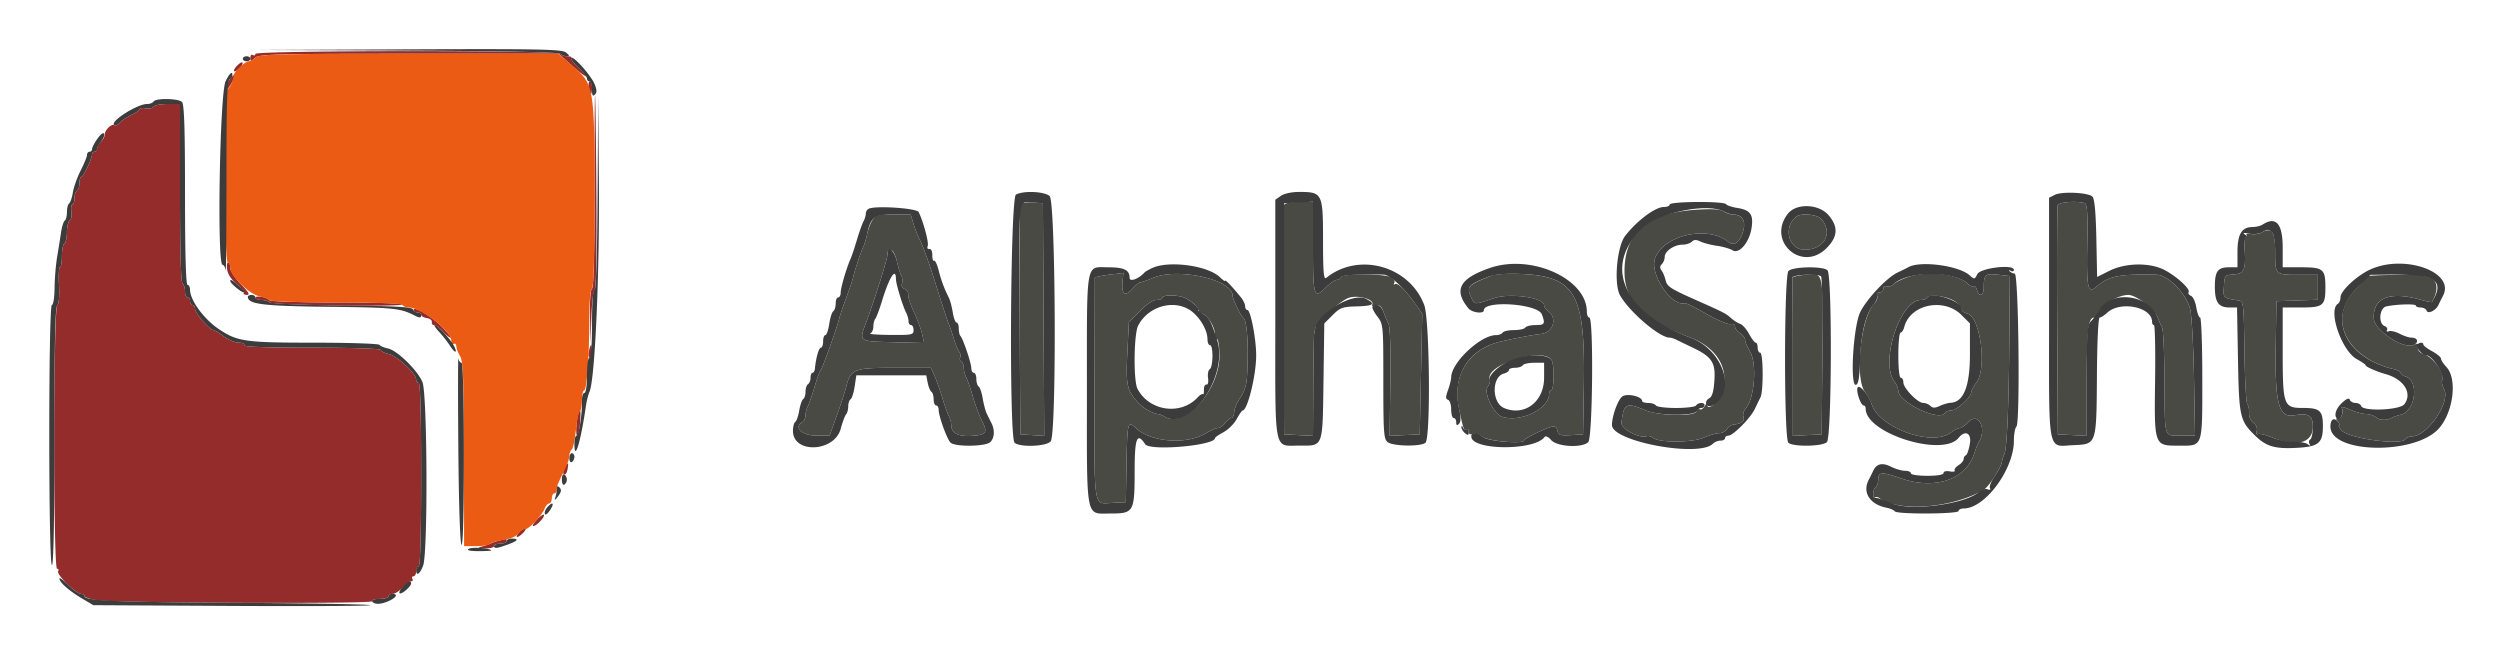 <svg xmlns="http://www.w3.org/2000/svg" role="img" viewBox="1.34 147.84 398.06 104.06"><title>AlphaSights logo</title><g fill-rule="evenodd"><path fill="#932c2b" d="M42 156.424c0 .233-.18.312-.4.176-.22-.136-.4.061-.4.438 0 .639.05.641.731.024.664-.6 2.949-.662 24.557-.662h23.825l2.003 1.8c2.318 2.085 3.296 2.461 1.16.446-.789-.744-1.324-1.464-1.189-1.6.136-.135-.133-.246-.597-.246-.463 0-.954-.18-1.09-.4-.354-.573-48.6-.55-48.6.024m-2.998 1.974c-.399.441-.54.802-.313.802.503 0 1.501-1.143 1.232-1.412-.106-.106-.519.168-.919.61m-.822 1.742c-.577.631-1.019 1.861-.667 1.857.282-.003 1.371-2.053 1.183-2.228-.053-.048-.285.119-.516.371m56.922 1.66c.105.55.26 1 .345 1 .084 0 .153-.45.153-1s-.155-1-.345-1c-.189 0-.258.45-.153 1m.984 1.2c-.057.22-.096 7.182-.086 15.471.011 9.852-.124 15.158-.391 15.324-.246.152-.375 1.954-.325 4.529l.085 4.276.13-4.186c.072-2.302.306-4.294.521-4.426.245-.152.349-6.012.28-15.815-.06-8.565-.157-15.393-.214-15.173m-70.309 1.838c-.149.24-.7.355-1.224.255-.524-.1-.953-.048-.953.117 0 .164-.605.586-1.345.937-.74.351-1.57.91-1.845 1.241-.275.332-.662.504-.858.382-.464-.286-1.552.802-1.552 1.552 0 .319-.27.804-.6 1.078-.33.274-.6.746-.6 1.049 0 .303-.18.551-.4.551a.4.4 0 0 0-.4.397c0 .683-1.373 3.603-1.694 3.603-.168 0-.306.439-.306.976 0 .537-.18 1.088-.4 1.224-.22.136-.4.687-.4 1.224 0 .537-.149.976-.331.976-.182 0-.254.519-.161 1.153s-.028 1.274-.27 1.423c-.241.149-.438.97-.438 1.824 0 .854-.18 1.664-.4 1.8-.22.136-.4 1.047-.4 2.024 0 .977-.141 1.776-.313 1.776-.172 0-.241 1.275-.153 2.833.1 1.763-.009 3.002-.287 3.28-.614.614-.637 41.887-.023 41.887.233 0 .31.182.173.405-.304.491 2.836 3.595 3.636 3.595.312 0 .567.163.567.361 0 .199.945.493 2.1.653 3.238.448 43.954.597 43.684.159-.127-.205.409-.373 1.192-.373.783 0 1.424-.18 1.424-.4 0-.22.294-.4.654-.4.36 0 1.071-.45 1.581-1s1.126-1 1.37-1c.243 0 .331-.18.195-.4-.136-.22-.057-.4.176-.4.233 0 .424-.36.424-.8 0-.44.18-.8.4-.8.259 0 .4-5.133.4-14.6 0-9.467-.141-14.6-.4-14.6-.22 0-.4-.248-.4-.552 0-.929-3.045-3.75-4.36-4.039-.682-.15-1.24-.438-1.24-.641 0-.215-4.576-.368-11.024-.368-7.247 0-10.939-.137-10.776-.4.142-.229-.217-.4-.839-.4-.597 0-1.675-.45-2.397-1-.721-.55-1.463-1-1.649-1-.579 0-2.915-2.697-2.915-3.366 0-.348-.18-.634-.4-.634-.22 0-.4-.27-.4-.6 0-.33-.18-.6-.4-.6-.22 0-.4-.439-.4-.976 0-.537-.18-1.088-.4-1.224-.254-.157-.4-5.404-.4-14.424V164.4h-1.976c-1.087 0-2.099.197-2.247.438m11.736 25.953c.109.738.686 1.598 1.517 2.261.738.588 1.248 1.222 1.132 1.409-.115.186.109.339.498.339.524 0 .271-.444-.977-1.715-.953-.972-1.683-2.099-1.683-2.6 0-.487-.149-.885-.331-.885-.182 0-.252.536-.156 1.191M42 195.255c0 .19.414.345.92.345s1.094.174 1.307.387c.453.453 21.391.764 21.112.313-.103-.165-4.845-.3-10.539-.3s-10.451-.159-10.57-.352c-.298-.481-2.23-.821-2.23-.393m25.2 1.937c0 .224.27.408.6.408.33 0 .6.167.6.372s.405.434.9.51c.495.075.855.358.8.627-.055.27.104.491.354.491s.871.45 1.381 1 1.062 1 1.227 1c.165 0-.411-.735-1.281-1.634-1.65-1.705-4.581-3.48-4.581-2.774m27.902 6.608c-.105.55-.036 1 .153 1 .19 0 .345-.45.345-1s-.069-1-.153-1c-.085 0-.24.45-.345 1m-1.665 9.843c-.339 1.036-.478 3.557-.197 3.557.154 0 .356-.855.449-1.9.175-1.951.069-2.642-.252-1.657m-2.224 8.733c-.235.439-.261.871-.06.995.196.121.441-.228.546-.776.228-1.195.074-1.265-.486-.219m-4.414 8.226c-.516.549-.755.998-.531.998.511 0 1.93-1.535 1.664-1.801-.107-.108-.618.253-1.133.803m-2.807 2.008c-.748.901-.314 1.005.578.138.423-.411.581-.748.349-.748-.232 0-.649.274-.927.61M81 233.867a9.91 9.91 0 0 0-1.6.533 9.91 9.91 0 0 1-1.6.533c-.44.096-.125.195.7.221.825.025 1.5-.134 1.5-.354 0-.22.45-.4 1-.4s1-.18 1-.4c0-.22-.045-.379-.1-.354-.055.026-.46.125-.9.221"/><path fill="#eb5b14" d="M42 157c-.274.33-.738.6-1.031.6-.588 0-2.344 1.614-2.412 2.218-.107.933-.681 2.182-1.004 2.182-.197 0-.353 6.081-.353 13.8 0 8.933.141 13.8.4 13.8.22 0 .4.413.4.917 0 1.254 3.064 4.196 4.715 4.526.716.143 1.399.417 1.517.609.118.191 4.874.348 10.568.348 6.47 0 10.445.15 10.6.4.136.22.606.4 1.043.4 1.94 0 6.757 3.784 6.757 5.307 0 .407.18.629.4.493.22-.136.4.04.4.39 0 .351.266 1.044.591 1.54.493.752.596 3.34.619 15.586l.027 14.684h1.958c1.077 0 2.056-.159 2.176-.354.121-.194 1.071-.481 2.113-.638 1.179-.176 2.098-.575 2.435-1.056.298-.425.763-.723 1.035-.663.535.12 2.752-2.254 3.166-3.389.14-.385.441-.7.667-.7.227 0 .413-.36.413-.8 0-.44.18-.8.4-.8.22 0 .4-.272.4-.605 0-.611.116-.9 1.332-3.327.368-.733.668-1.668.668-2.077 0-.409.17-.849.377-.977s.501-1.492.652-3.032c.152-1.54.432-2.896.624-3.014.191-.119.347-.925.347-1.792s.157-1.576.35-1.576c.433 0 .83-5.534.821-11.465-.004-2.682.16-4.569.411-4.724.278-.172.418-5.123.418-14.819 0-17.393-.051-17.692-3.527-20.692l-2.202-1.9H66.384c-20.744 0-23.952.079-24.384.6"/><path fill="#4a4a44" d="M163.792 180.477c-.11.288-.154 8.623-.096 18.523l.104 18 1.904.122 1.904.122-.104-18.522-.104-18.522-1.704-.123c-1.128-.082-1.771.053-1.904.4m41.991.023c-.105.275-.145 8.6-.087 18.5l.104 18 2.3.12 2.3.12.046-7.92c.026-4.356.088-8.1.139-8.32.051-.22.121-.593.154-.829.131-.925 3.942-4.421 5.343-4.902 1.541-.528 4.246.277 3.731 1.111-.118.19.143.252.579.138.602-.157.894.07 1.209.937.229.63.599 1.507.823 1.949.251.493.363 4.085.292 9.316l-.116 8.514 2.4-.117 2.4-.117.2-9.6.2-9.6-.977-1.4c-1.578-2.26-2.916-3.59-3.346-3.324-.22.136-.278.049-.128-.194.151-.243-.114-.649-.588-.903-1.102-.59-7.688-.599-7.884-.01-.079.237-.385.431-.68.431-.294 0-1.087.552-1.762 1.226-1.889 1.89-2.035 1.427-2.035-6.45V180h-2.213c-1.401 0-2.282.183-2.404.5m123.2 0c-.105.275-.145 8.6-.087 18.5l.104 18 2.3.12 2.3.12v-8.791c0-8.834.295-10.656 1.595-9.852.182.112.245-.124.14-.524-.285-1.091 2.975-3.273 4.89-3.273 1.202 0 4.12 2.213 4.633 3.513.235.598.575 1.377.754 1.731.179.355.346 4.207.371 8.562.053 9.214-.139 8.594 2.662 8.594h2.197l-.158-9.1c-.087-5.005-.361-9.957-.609-11.004-.594-2.501-3.516-5.483-5.412-5.522-5.909-.124-7.592.218-9.572 1.948-1.316 1.149-1.536.112-1.411-6.658.095-5.093.007-6.499-.413-6.66-1.071-.41-4.093-.201-4.284.296m-57.583.736c-7.765.509-11.4 3.645-11.4 9.835 0 4.761 2.927 7.692 10.515 10.532 4.455 1.667 6.449 5.423 4.826 9.092-.62 1.399-2.131 2.536-2.153 1.619-.007-.301-.183-.22-.425.194-.227.39-.562.616-.746.503-.183-.114-.426.036-.54.332-.329.858-6.061.717-8.21-.202-2.987-1.277-3.388-1.064-3.755 1.996-.116.972 2.826 2.55 4.015 2.154.275-.092.74.032 1.033.275.949.788 6.247.765 8.04-.035.88-.392 1.996-.717 2.48-.722.484-.005 1.047-.307 1.251-.672.205-.365.712-.689 1.127-.719 1.15-.085 1.733-.577 1.476-1.246-.127-.331.037-.91.364-1.287 1.433-1.651 1.834-7.201.66-9.132-.417-.686-.758-1.498-.758-1.804 0-.306-.36-.781-.8-1.056-.44-.275-.8-.751-.8-1.059 0-.333-.283-.488-.7-.383-.385.097-2.114-.633-3.843-1.623s-3.282-1.761-3.451-1.714c-2.129.592-5.635-4.671-4.748-7.125 1.354-3.744 8.445-5.326 11.713-2.613.864.717 1.79.047 2.303-1.666.513-1.711-.099-2.71-1.661-2.71-.349 0-.99-.225-1.424-.5-.559-.354-1.838-.431-4.389-.264M140.248 182.9c-.313.495-.7 1.524-.86 2.287-.159.763-.437 1.663-.618 2-.313.586-1.488 4.175-1.641 5.013-.04.22-.504 1.57-1.03 3-.527 1.43-1.018 2.87-1.091 3.2-.294 1.315-2.756 8.213-2.999 8.4-.142.11-.573 1.28-.957 2.6-.385 1.32-.868 2.713-1.075 3.095-.208.382-.377 1.048-.377 1.48 0 .432-.248.929-.551 1.105-1.392.808.004 2.12 2.255 2.12h2.131l1.118-3.1c.615-1.705 1.303-3.82 1.529-4.7.719-2.804 1.226-3 7.744-3h5.736l.584 1.3c.321.715.879 2.29 1.24 3.5s.827 2.513 1.035 2.895c.209.382.379 1.035.379 1.451 0 1.223 1.101 1.821 3.135 1.701 2.465-.144 2.73-.487 1.792-2.321-.429-.839-1.094-2.606-1.477-3.926-.383-1.32-.866-2.713-1.073-3.095-.208-.382-.377-1.046-.377-1.476 0-.43-.183-.895-.407-1.033a.47.47 0 0 1-.165-.641c.132-.215.069-.607-.141-.873-.211-.265-.599-1.202-.863-2.082-.264-.88-.636-1.96-.826-2.4-.191-.44-1.103-3.23-2.027-6.2-.924-2.97-2.003-6.03-2.399-6.8a21.338 21.338 0 0 1-1.176-2.9l-.458-1.5h-2.76c-2.426 0-2.828.109-3.33.9m147.152-.594c-2.202 1.618-1.313 5.294 1.279 5.294 3.162 0 4.61-2.7 2.628-4.9-.641-.711-3.133-.963-3.907-.394m74.064 2.546c-.404.235-1.164.346-1.688.246-.523-.101-.857-.028-.74.16.116.188.066.342-.112.342s-.261.906-.184 2.015c.212 3.067-.087 3.796-1.605 3.911-1.614.123-1.566.065-1.706 2.041-.124 1.729-.101 1.749 2.371 2.123.765.115.805.47.909 8.085.059 4.38.265 8.158.456 8.394.191.237.317.881.281 1.431-.037.573.252 1.234.679 1.547.444.326.664.851.547 1.3-.112.427-.029.65.19.515.213-.132 1.231.106 2.262.527 3.891 1.591 6.476.907 6.476-1.713 0-1.788-.69-2.213-2.941-1.81-2.468.443-3.098-1.836-2.968-10.735l.109-7.431 3.3-.116 3.3-.116V191.6h-3.157c-3.653 0-3.643.01-3.643-3.753 0-3.08-.583-3.898-2.136-2.995m-217.325 4.578c.187.864.499 1.878.694 2.254.195.376.248.96.119 1.297-.139.362.035.716.423.865.362.139.62.545.573.903-.047.358.375 1.641.938 2.851.564 1.21 1.152 2.797 1.307 3.527l.282 1.327-4.937-.127c-5.546-.143-5.444-.068-4.295-3.127 1.181-3.144 3.269-9.702 3.364-10.567.123-1.122.123-1.123.693-.936.275.09.653.87.839 1.733m34.661 2.042c-.77.079-1.791.23-2.268.336l-.868.191-.047 16.973c-.055 20.289-.226 19.102 2.731 18.947l2.252-.119.104-5.8c.126-6.984.186-7.23 1.485-6.011 2.435 2.288 8.154 2.7 11.214.809.71-.439 1.545-.798 1.856-.798.31 0 .824-.36 1.141-.8.317-.44.762-.8.988-.8.227 0 .437-.44.468-.977.031-.537.472-1.561.98-2.274.562-.789.971-2.014 1.044-3.123.311-4.727.051-9.157-.562-9.578-.409-.282-1.718-2.978-1.718-3.539 0-2.561-8.736-4.508-12.678-2.825-.923.394-1.836.716-2.028.716-.192 0-.747.457-1.233 1.016-1.144 1.315-1.774.893-1.588-1.063.081-.854.143-1.524.138-1.489-.006.035-.641.129-1.411.208m59.992.259c-3.863 1.575-4.001 1.734-3.145 3.613.467 1.024.514 1.024 3.553-.021 2.56-.88 8-.102 8 1.143 0 .245.281.651.624.902 1.525 1.115.839 3.418-1.084 3.638-1.372.156-4.411.733-6.528 1.238-5.015 1.196-7.681 5.427-6.605 10.482.746 3.505.816 3.707 1.205 3.467.213-.132.388.035.388.371 0 .38.228.523.603.379.332-.127 1.097.095 1.7.493 1.042.688 6.497 1.137 6.497.535 0-.263 2.979-1.763 4.25-2.141.645-.191.904-.05 1.069.582.189.724.474.818 2.15.711L253.4 217l.128-7.8c.24-14.715-1.337-17.423-10.336-17.75-1.874-.068-3.854.058-4.4.281m50.008-.131c-1.21.11-2.155.335-2.1.5.055.165.1 5.889.1 12.72v12.42l2.3-.12 2.3-.12.106-12.325c.12-14.009.258-13.344-2.706-13.075m16.302.364c-.928.311-1.939.816-2.246 1.123-.308.308-.806.464-1.108.349-.311-.12-.548.043-.548.377a.589.589 0 0 1-.587.587c-.334 0-.497.237-.377.548.115.302-.087.846-.451 1.21-2.136 2.136-3.168 11.726-1.514 14.072.453.644.941 1.53 1.083 1.97 1.228 3.786 9.601 6.791 12.6 4.522.525-.397 1.168-.722 1.43-.722s.887-.437 1.389-.971c1.556-1.656 2.967 1.065 1.645 3.171-.138.22-.492 1.12-.785 2-1.354 4.055-6.309 5.673-11.633 3.8-2.99-1.052-3.6-1.022-3.6.176 0 .537-.18 1.088-.4 1.224-.22.136-.4.627-.4 1.09 0 .464.118.725.263.58.145-.145.46-.117.7.061 3.087 2.293 11.549 1.638 16.621-1.286.787-.454 2.767-3.495 2.921-4.487.065-.417.225-.938.356-1.158.424-.713.725-7.372.812-18l.085-10.4-1.868-.217c-2.043-.238-2.29-.016-2.29 2.05 0 1.32-.766 1.583-1.083.371-.114-.437-.353-.705-.53-.596-.177.11-.566-.044-.863-.341-1.618-1.618-6.43-2.17-9.622-1.103m80.007-.54c-.072.072-1.706.166-3.632.208-1.925.043-3.437.141-3.359.219.078.078-.727 1.043-1.788 2.144-4.437 4.603-1.399 10.821 6.17 12.629.605.145 1.1.411 1.1.592 0 .182.341.438.757.57 2.189.695 1.601 5.525-.74 6.082-.559.134-1.197.348-1.417.476-.808.471-1.921.454-2.514-.039-.335-.278-1.076-.521-1.647-.541-.572-.02-1.73-.344-2.575-.721-.845-.376-1.419-.493-1.274-.26.405.657-.177 2.071-.719 1.746-.266-.16-.232.012.078.394.302.372.409.677.238.677-.171 0 .007.351.396.781 1.17 1.293 9.434 2.419 10.143 1.381.151-.22.687-.426 1.192-.458 2.448-.152 6.023-5.514 4.991-7.484-.3-.571-.444-1.201-.322-1.4.571-.923-1.362-3.704-2.918-4.198-.794-.252-1.053-.69-.911-1.539.03-.175-.269-.145-.662.066-1.538.823-6.28-2.268-6.387-4.163-.187-3.322 2.509-4.42 7.431-3.026.958.271 1.776.436 1.819.366.998-1.603.961-3.307-.082-3.738-.994-.411-3.216-.915-3.368-.764m-194.99 3.9c1.201.623 2.312 1.712 2.032 1.992-.116.116.164.33.623.476.937.297 2.026 2.131 2.026 3.412 0 .464.14.757.311.651.17-.105.352.919.402 2.277.209 5.599-5.481 12.086-8.787 10.018-.289-.181-.706-.343-.926-.361-.889-.072-2.449-.958-3.251-1.847-1.787-1.977-1.964-2.803-1.706-7.947l.244-4.849 1.74-1.773c1.055-1.075 2.1-1.773 2.656-1.773.504 0 .917-.151.917-.335 0-.532 2.662-.489 3.719.059m122.613.586c.587.45 1.029.997.981 1.214-.047.218.332.501.843.629 2.126.534 3.205 8.795 1.444 11.047-.43.55-.786 1.231-.791 1.513-.014.788-2.34 2.887-3.199 2.887-.42 0-.874.18-1.01.4-.871 1.41-7.376-1.716-7.413-3.562-.007-.351-.276-.986-.598-1.412-2.359-3.119.867-13.026 4.241-13.026.398 0 .828-.17.956-.377.393-.637 3.414-.18 4.546.687m-64.327 9.3c.471.879.385 4.79-.105 4.79-.165 0-.3.246-.3.546 0 2.377-4.572 4.614-7.48 3.66-1.35-.443-2.988-3.824-2.306-4.758.292-.399.449-.94.348-1.202-.886-2.309 8.658-5.252 9.843-3.036"/><path fill="#3c3c3c" d="M66.183 155.9c15.181.067 24.129.252 24.38.503.218.218.676.391 1.017.384.492-.01.46-.133-.156-.6-.667-.504-4.216-.573-25-.49l-24.224.097 23.983.106M40 157.2c0 .22.27.4.6.4.33 0 .6-.18.6-.4 0-.22-.27-.4-.6-.4-.33 0-.6.18-.6.4m52.284-.151c-.133.134.378.829 1.136 1.544.759.716 1.38 1.505 1.38 1.754 0 .249.18.453.4.453.22 0 .4.576.4 1.28 0 .961.114 1.166.458.822.343-.343.334-.756-.038-1.654-.582-1.406-3.382-4.553-3.736-4.199m-55.022 3.726c-.934 1.923-1.392 29.225-.49 29.225.205 0 .43.405.5.9s.128-6.081.128-14.614c0-12.715.099-15.576.549-15.854.302-.187.465-.585.362-.886-.107-.314-.552.207-1.049 1.229M96.494 178.5c-.06 10.004-.236 15.5-.494 15.5-.247 0-.4 2.067-.4 5.4s-.153 5.4-.4 5.4c-.229 0-.4 1.2-.4 2.8 0 1.657-.168 2.8-.413 2.8-.226 0-.401.585-.386 1.3.042 2.142-.478 5.5-.852 5.5-.192 0-.349.576-.349 1.28 0 3.057.997-.225 1.846-6.08.112-.77.365-1.76.562-2.2.864-1.928 1.615-18.817 1.493-33.6l-.112-13.6-.095 15.5M25.8 164c-.136.22-.604.4-1.04.4-1.603 0-6.043 2.854-5.225 3.36.206.127.6-.04.875-.372.275-.331 1.105-.89 1.845-1.241.74-.351 1.345-.773 1.345-.937 0-.165.429-.217.953-.117.524.1 1.075-.015 1.224-.255.148-.241 1.16-.438 2.247-.438H30v14.176c0 9.02.146 14.267.4 14.424.22.136.4.687.4 1.224 0 .537.18.976.4.976.22 0 .4.27.4.6 0 .33.18.6.4.6.22 0 .4.286.4.634 0 .669 2.336 3.366 2.915 3.366.186 0 .928.45 1.649 1 .722.55 1.8 1 2.397 1 .622 0 .981.171.839.4-.163.263 3.529.4 10.776.4 6.448 0 11.024.153 11.024.368 0 .203.558.491 1.24.641 1.315.289 4.36 3.11 4.36 4.039 0 .304.18.552.4.552.259 0 .4 5.133.4 14.6 0 9.467-.141 14.6-.4 14.6-.22 0-.4.27-.4.6 0 1.051.623.646 1.12-.728.768-2.124.668-27.325-.116-29.2-.786-1.881-4.044-5.06-5.481-5.347-.627-.126-1.237-.385-1.355-.577-.118-.191-4.834-.348-10.478-.348-10.909 0-12.151-.177-15.09-2.148-2.401-1.61-4.6-4.614-4.6-6.284 0-.423-.18-.768-.4-.768-.259 0-.4-5.04-.4-14.32 0-10.604-.125-14.445-.48-14.8-.58-.58-4.172-.643-4.52-.08m-8.923 5.892c-.482.677-.877 1.429-.877 1.67 0 .241-.18.438-.4.438-.22 0-.401.225-.402.5-.001.275-.455 1.393-1.009 2.485-.554 1.092-1.116 2.671-1.25 3.509-.134.838-.4 1.62-.592 1.738-.191.119-.347.734-.347 1.368 0 .634-.156 1.249-.347 1.367-.191.118-.46.984-.599 1.924-.139.94-.42 2.699-.624 3.909-.204 1.21-.385 3.415-.401 4.9-.016 1.514-.205 2.7-.429 2.7-.551 0-.551 41.06 0 41.4.265.164.4-6.703.4-20.296 0-14.603.129-20.673.447-20.991.278-.278.387-1.517.287-3.28-.088-1.558-.019-2.833.153-2.833s.313-.799.313-1.776.18-1.888.4-2.024c.22-.136.4-.946.4-1.8 0-.854.197-1.675.438-1.824.242-.149.363-.789.27-1.423-.093-.634-.021-1.153.161-1.153s.331-.439.331-.976c0-.537.18-1.088.4-1.224.22-.136.4-.687.4-1.224 0-.537.138-.976.306-.976.321 0 1.694-2.92 1.694-3.603a.4.4 0 0 1 .4-.397c.22 0 .4-.211.4-.469 0-.257.288-.787.641-1.176.353-.39.567-.93.477-1.201-.096-.289-.528.018-1.041.738m146.223 8.94c-.89.518-1.102 38.606-.22 39.488.782.782 5.129.616 5.763-.22.952-1.254.787-38.168-.174-39.038-.829-.75-4.227-.895-5.369-.23m42.189.191l-.889.622v19.034c0 21.837-.342 20.087 3.929 20.108 3.731.019 3.596.39 3.743-10.262l.128-9.188 1.323-1.323c1.176-1.175 1.587-1.329 3.683-1.385 2.872-.076 3.259-.368 1.613-1.219-2.038-1.054-7.731 2.3-8.08 4.761-.033.236-.103.609-.154.829-.051.22-.113 3.964-.139 8.32l-.046 7.92-2.3-.12-2.3-.12v-36.8l2.3-.12 2.3-.12v7.196c0 7.898.145 8.36 2.035 6.47.675-.674 1.468-1.226 1.762-1.226.295 0 .6-.19.677-.423.118-.352 3.309-.541 6.812-.404.941.037 3.202 2.089 4.793 4.35l1.321 1.877-.2 9.6-.2 9.6-2.4.117-2.4.117.116-8.514c.071-5.231-.041-8.823-.292-9.316a20.863 20.863 0 0 1-.806-1.904c-.373-1.03-1.166-1.419-1.734-.851-.137.138.193.83.733 1.538.977 1.281.983 1.34.983 10.407 0 8.215.069 9.17.7 9.649.884.671 5.369.728 6.02.077.833-.833.658-19.62-.204-21.907-2.355-6.246-10.48-8.495-15.616-4.321-.396.322-.5-.929-.5-6.02 0-7.454-.108-7.672-3.8-7.672-1.183 0-2.391.258-2.911.623m123.211-.157l-.9.456v19.168c0 22.101-.324 20.413 3.886 20.229 3.712-.163 3.662-.014 3.736-11.234.036-5.354.215-9.085.436-9.085.206 0 .743-.343 1.193-.762 2.085-1.943 7.149-.928 7.149 1.432 0 .291.135.53.3.53.165-.001.248 3.89.185 8.646-.142 10.615-.164 10.554 3.753 10.554 3.922 0 3.762.458 3.762-10.771 0-5.296-.157-9.629-.349-9.629-.192 0-.465-.727-.607-1.615-.142-.889-.524-1.718-.849-1.842-.325-.125-.492-.385-.373-.579.298-.481-1.72-2.37-3.702-3.464-2.331-1.288-6.293-1.257-8.934.07l-1.931.969-.127-6.151c-.087-4.196-.285-6.307-.622-6.643-.659-.658-4.873-.853-6.006-.279m-160.996 19.856l.104 18.522-1.904-.122L163.8 217l-.104-18c-.119-20.469-.265-19.087 2-18.923l1.704.123.104 18.522M267.2 180.4c0 .22-.423.4-.94.4-1.371 0-4.265 2.163-6.155 4.6-1.326 1.709-1.833 7.688-.805 9.485 1.52 2.658 6.285 6.715 7.886 6.715.234 0 .737.16 1.119.356.382.195 1.407.69 2.277 1.1 3.301 1.552 3.917 2.425 3.736 5.284-.116 1.828-.347 2.644-.823 2.911-.963.539-.443 1.656.529 1.136 3.907-2.091 1.714-8.83-3.509-10.784-10.678-3.996-13.958-11.307-7.778-17.341 2.636-2.574 10.423-4.182 13.16-2.717.468.25 1.098.455 1.4.455 1.481 0 2.08 1.031 1.577 2.71-.513 1.713-1.439 2.383-2.303 1.666-3.268-2.713-10.359-1.131-11.713 2.613-.887 2.454 2.619 7.717 4.748 7.125.169-.047 1.722.724 3.451 1.714s3.458 1.72 3.843 1.623c.417-.105.7.05.7.383 0 .308.36.784.8 1.059.44.275.8.75.8 1.056 0 .306.341 1.118.758 1.804 1.174 1.931.773 7.481-.66 9.132-.327.377-.491.956-.364 1.287.257.669-.326 1.161-1.476 1.246-.415.03-.922.354-1.127.719-.204.365-.767.667-1.251.672-.484.005-1.6.33-2.48.722-1.793.8-7.091.823-8.04.035-.293-.243-.758-.367-1.033-.275-1.189.396-4.131-1.182-4.015-2.154.368-3.064.768-3.274 3.773-1.986 2.128.912 7.734.99 8.275.115.181-.294.485-.505.675-.47.19.035.41-.129.488-.366.181-.543-.99-.569-1.323-.03-.136.22-1.576.4-3.2.4s-3.064-.18-3.2-.4c-.136-.22-.687-.4-1.224-.4-.537 0-.976-.141-.976-.312 0-.759-2.534-1.291-3.214-.675-.707.639-1.586 3.138-1.586 4.506 0 2.618 13.853 5.189 16.06 2.981.275-.275.824-.5 1.22-.5s.72-.18.72-.4c0-.22.249-.4.553-.4.74 0 3.53-2.825 4.202-4.256.296-.629.697-1.457.892-1.839.492-.967.451-7.105-.047-7.105-.22 0-.4-.36-.4-.8 0-.44-.139-.8-.309-.8-.17 0-.646-.626-1.059-1.392-.412-.765-1.051-1.487-1.42-1.604-.369-.117-1.018-.526-1.441-.909-.804-.725-1.221-.942-5.171-2.693-4.547-2.015-5.013-2.313-5.265-3.37-.135-.568-.429-1.265-.653-1.549-.281-.356-.264-.661.055-.98.255-.255.463-.777.463-1.16 0-.907 1.498-1.943 2.809-1.943.567 0 1.243-.212 1.503-.472.35-.35.706-.358 1.38-.031.499.242 1.681.548 2.625.679.945.132 2.062.454 2.481.716 1.061.662 2.688-1.258 3.037-3.584.318-2.12-.197-2.828-2.296-3.164-.856-.137-1.653-.405-1.771-.597-.307-.495-8.968-.444-8.968.053m66.067-.196c.42.161.508 1.567.413 6.66-.125 6.77.095 7.807 1.411 6.658 1.98-1.73 3.663-2.072 9.572-1.948 1.896.039 4.818 3.021 5.412 5.522.248 1.047.522 5.999.609 11.004l.158 9.1h-2.197c-2.801 0-2.609.62-2.662-8.594-.025-4.355-.192-8.207-.371-8.562a25.54 25.54 0 0 1-.754-1.731c-1.478-3.747-7.722-4.309-9.461-.851-.221.44-.716 1.114-1.1 1.498-.621.621-.697 1.661-.697 9.489v8.791l-2.3-.12-2.3-.12-.104-18c-.058-9.9-.018-18.225.087-18.5.191-.497 3.213-.706 4.284-.296m-193.567.854c-.275.115-.5.466-.5.781 0 .314-.17.884-.379 1.266-.208.382-.671 1.685-1.028 2.895-.358 1.21-.808 2.56-1.001 3-.688 1.567-1.592 4.641-1.592 5.414 0 .432-.18.786-.4.786-.22 0-.4.439-.4.976 0 .537-.17 1.082-.377 1.21-.207.128-.498 1.038-.645 2.023-.148.985-.428 1.791-.623 1.791s-.355.45-.355 1-.16 1-.355 1c-.324 0-.776 1.572-.947 3.3-.038.385-.211.7-.384.7-.173 0-.314.349-.314.776 0 .427-.18.888-.4 1.024-.22.136-.4.676-.4 1.2 0 .524-.164 1.054-.365 1.178-.201.125-.487.944-.635 1.822-.148.878-.434 1.697-.635 1.822-.201.124-.365.767-.365 1.43 0 3.675 6.602 3.383 7.602-.336.284-1.054.669-2.087.857-2.296.188-.209.341-.783.341-1.276s.17-1.002.377-1.13c.207-.128.498-1.038.645-2.023l.269-1.791h11.129l.242 1.208c.133.665.398 1.306.59 1.424.191.118.348.655.348 1.192 0 .537.18.976.4.976.22 0 .399.315.398.7-.003.975 1.301 4.594 1.873 5.2.678.719 5.623.663 6.358-.071.667-.668.737-1.91.171-3.034-.22-.437-.558-1.117-.751-1.51-.192-.394-.478-1.473-.634-2.398-.157-.926-.449-1.784-.65-1.909-.201-.124-.365-.665-.365-1.202 0-.537-.18-.976-.4-.976-.22 0-.4-.322-.4-.715 0-.806-1.326-4.744-1.735-5.153-.146-.146-.265-.685-.265-1.199 0-.513-.157-.933-.349-.933-.192 0-.465-.728-.607-1.617-.143-.89-.415-1.925-.605-2.3a20.065 20.065 0 0 1-1.641-4.395c-.239-.942-.568-1.63-.73-1.53-.162.1-.289-.299-.281-.888.007-.63-.187-1.031-.473-.975-.279.055-.389-.156-.258-.496.203-.53-.685-3.848-1.446-5.399-.296-.602-6.714-1.042-7.91-.542m146.32.807c-3.435 4.368 2.212 9.423 6.14 5.495 1.817-1.817 1.915-3.402.327-5.26-1.543-1.805-5.129-1.935-6.467-.235M146.796 183.5c.252.825.781 2.13 1.176 2.9.396.77 1.475 3.83 2.399 6.8.924 2.97 1.836 5.76 2.027 6.2.19.44.562 1.52.826 2.4.264.88.652 1.817.863 2.082.21.266.273.658.141.873a.47.47 0 0 0 .165.641c.224.138.407.603.407 1.033 0 .43.169 1.094.377 1.476.207.382.69 1.775 1.073 3.095.383 1.32 1.048 3.087 1.477 3.926.938 1.834.673 2.177-1.792 2.321-2.034.12-3.135-.478-3.135-1.701 0-.416-.17-1.069-.379-1.451-.208-.382-.674-1.685-1.035-2.895-.361-1.21-.919-2.785-1.24-3.5l-.584-1.3h-5.736c-6.518 0-7.025.196-7.744 3-.226.88-.914 2.995-1.529 4.7l-1.118 3.1h-2.131c-2.251 0-3.647-1.312-2.255-2.12.303-.176.551-.673.551-1.105 0-.432.169-1.098.377-1.48.207-.382.69-1.775 1.075-3.095.384-1.32.815-2.49.957-2.6.243-.187 2.705-7.085 2.999-8.4.073-.33.564-1.77 1.091-3.2.526-1.43.99-2.78 1.03-3 .153-.838 1.328-4.427 1.641-5.013.181-.337.459-1.237.618-2 .582-2.779 1.119-3.187 4.19-3.187h2.76l.458 1.5m144.511-.8c1.982 2.2.534 4.9-2.628 4.9-2.592 0-3.481-3.676-1.279-5.294.774-.569 3.266-.317 3.907.394m70.293.9c-.33.213-1.067.391-1.638.394-1.685.01-2.362 1.139-2.362 3.937v2.469h-1.32c-1.826 0-2.28.618-2.28 3.109 0 2.473.58 3.291 2.336 3.291h1.194l.151 8.3c.168 9.217.29 9.747 2.816 12.185 1.756 1.695 3.183 2.079 6.855 1.846 3.185-.203 3.848-.793 3.848-3.422 0-2.489-.458-2.908-3.18-2.912-3.089-.004-3.22-.373-3.22-9.077v-6.92h2.92c3.535 0 3.88-.285 3.88-3.2s-.345-3.2-3.88-3.2h-2.92v-3.12c0-3.834-1.065-5.059-3.2-3.68m1.52 1.28c.27.27.48 1.566.48 2.967 0 3.763-.01 3.753 3.643 3.753h3.157v3.968l-3.3.116-3.3.116-.109 7.431c-.13 8.899.5 11.178 2.968 10.735 2.251-.403 2.941.022 2.941 1.81 0 .977-.183 1.89-.407 2.028-.223.138-.279.464-.123.724.21.35.134.36-.293.039-.317-.238-1.297-.404-2.177-.369-.88.035-2.444-.282-3.476-.706-1.031-.423-2.049-.662-2.262-.53-.219.135-.302-.088-.19-.515.117-.449-.103-.974-.547-1.3-.427-.313-.716-.974-.679-1.547.036-.55-.09-1.194-.281-1.431-.191-.236-.397-4.014-.456-8.394-.104-7.615-.144-7.97-.909-8.085-2.472-.374-2.495-.394-2.371-2.123.14-1.976.092-1.918 1.706-2.041 1.518-.115 1.817-.844 1.605-3.911-.081-1.168.028-2.018.26-2.021.22-.004.13-.183-.2-.4-.43-.281-.242-.324.66-.151.694.132 1.594.048 2-.189.952-.553 1.083-.551 1.66.026m-220.371 2.787c-.028.073-.092.508-.142.966-.095.865-2.183 7.423-3.364 10.567-1.149 3.059-1.251 2.984 4.295 3.127l4.937.127-.282-1.327c-.155-.73-.743-2.317-1.307-3.527-.563-1.21-.985-2.493-.938-2.851.047-.358-.211-.764-.573-.903-.388-.149-.562-.503-.423-.865.129-.337.076-.921-.119-1.297-.195-.376-.507-1.39-.694-2.254-.272-1.261-1.154-2.379-1.39-1.763m42.051 2.849c-.55.254-1.09.561-1.2.682-.956 1.053-2.4 1.589-2.4.891 0-1.257-.869-1.689-3.4-1.689-3.649 0-3.4-1.423-3.4 19.418 0 21.298-.297 19.782 3.87 19.782 3.574 0 3.73-.281 3.73-6.719 0-5.315.377-6.279 1.685-4.31.747 1.123 11.115.211 11.115-.978 0-.116.612-.54 1.359-.943.748-.403 1.688-1.343 2.091-2.091.403-.747.827-1.359.943-1.359.785 0 2.167-5.633 2.159-8.8-.007-2.629-.892-7.2-1.395-7.2-.196 0-.357-.268-.357-.595 0-.328-.315-.981-.7-1.452-1.409-1.724-2.5-2.863-2.5-2.611 0 .142-.356-.098-.791-.533-1.869-1.869-8.124-2.733-10.809-1.493m53.8-.02c-4.883 1.672-5.871 3.527-3.439 6.458.562.676 2.439.903 2.439.294 0-1.634 8.593-1.043 9.231.635.578 1.519.462 1.717-1.007 1.717-.757 0-1.488.18-1.624.4-.136.22-.946.4-1.8.4-.854 0-1.664.18-1.8.4-.136.22-.614.4-1.062.4-2.475 0-7.138 4.398-7.138 6.733 0 .336-.225 1.237-.5 2.004-.4 1.115-.4 1.427 0 1.562.275.092.5.783.5 1.534 0 .752.18 1.367.4 1.367.22 0 .4.306.4.68 0 .496.12.56.441.239.321-.321.323-.997.007-2.471-1.114-5.192 1.487-9.394 6.564-10.604 2.117-.505 5.156-1.082 6.528-1.238 1.923-.22 2.609-2.523 1.084-3.638-.343-.251-.624-.657-.624-.902 0-1.245-5.44-2.023-8-1.143-3.039 1.045-3.086 1.045-3.553.021-.85-1.866-.644-2.124 2.753-3.458.905-.355 2.603-.508 4.8-.433 8.98.307 10.568 3.037 10.328 17.747l-.128 7.8-1.931.123c-1.676.107-1.961.013-2.15-.711-.165-.632-.424-.773-1.069-.582-1.271.378-4.25 1.878-4.25 2.141 0 .582-5.469.166-6.402-.487-1.169-.819-1.998-.882-1.998-.152 0 2.237 10.085 2.307 11.677.081.16-.223.604-.011 1.047.5.934 1.076 4.93 1.29 5.905.316.698-.699.864-19.829.171-19.829-.22 0-.4-.422-.4-.939 0-5.226-8.824-9.217-15.4-6.965m66.6-.119c-.33.182-1.105.567-1.722.856-1.702.798-4.899 4.184-5.938 6.292-1.126 2.281-1.686 11.923-.674 11.587.384-.127.564-1.234.64-3.945.116-4.117.912-7.404 2.136-8.815.431-.498.694-1.141.584-1.429-.111-.287.063-.523.387-.523a.589.589 0 0 0 .587-.587c0-.334.237-.497.548-.377.302.115.802-.043 1.111-.353 2.128-2.127 9.744-2.137 11.865-.016.297.297.686.451.863.341.177-.109.416.159.53.596.317 1.212 1.083.949 1.083-.371 0-2.066.247-2.288 2.29-2.05l1.868.217-.085 10.4c-.087 10.628-.388 17.287-.812 18-.131.22-.294.758-.362 1.196-.068.438-.585 1.462-1.149 2.277-.565.814-.91 1.669-.767 1.899.157.255.01.323-.377.175-.35-.134-.969.057-1.376.426-2.114 1.913-10.675 3.074-13.711 1.86-1.885-.754-2.527-.958-2.819-.897-.45.096-.361-1.451.1-1.736.22-.136.4-.687.4-1.224 0-1.198.61-1.228 3.6-.176 5.324 1.873 10.279.255 11.633-3.8.293-.88.647-1.78.785-2 1.322-2.106-.089-4.827-1.645-3.171-.502.534-1.127.971-1.389.971s-.905.325-1.43.722c-2.999 2.269-11.372-.736-12.6-4.522-.443-1.369-1.832-3.082-2.2-2.714-.383.383.428 2.914.934 2.914.171 0 .312.232.312.517 0 3.928 12.273 7.775 14.8 4.639 1.035-1.285 2.072-.763 1.795.904-.159.957-.448 1.8-.642 1.873-.194.074-.353.345-.353.604s-.367.7-.816.98c-.448.28-.724.657-.612.838.112.181-.241.244-.784.141-.574-.11-.988-.002-.988.257 0 .283-.952.447-2.6.447-1.467 0-2.6-.174-2.6-.4 0-.22-.422-.4-.939-.4-.516 0-1.533-.297-2.26-.66-1.376-.686-2.28-.465-2.812.687a48.63 48.63 0 0 1-.727 1.468c-1.011 1.957.221 3.862 2.836 4.385.615.123 1.216.38 1.334.572.307.497 10.168.447 10.168-.052 0-.22.366-.4.814-.4 3.385 0 7.986-6.217 7.986-10.791 0-1.017.183-2.032.406-2.255.609-.609.343-24.354-.273-24.354-.256 0-.616-.164-.8-.364-.193-.212-.123-.244.167-.077.275.159.5.089.5-.154 0-.939-5.327-.31-5.823.687-.423.852-.477.861-1.21.197-1.717-1.556-7.831-2.377-9.767-1.312m73.372.453c-2.121 1.03-4.572 3.36-4.572 4.346 0 .427-.18.888-.4 1.024-1.651 1.02.579 7.524 3.033 8.846.752.405 1.367.831 1.367.947 0 .24 1.707.997 3.2 1.418 2.91.821 4.289 3.044 2.97 4.789-.716.947-6.574 1.188-6.876.283-.088-.266-.491-.483-.894-.483s-.814-.225-.912-.5c-.122-.343-.511-.195-1.233.47-1.059.973-1.376 2.184-.684 2.612.461.285.977-1.218.619-1.799-.145-.233.429-.116 1.274.26.845.377 2.003.701 2.575.721.571.02 1.312.263 1.647.541.593.493 1.706.51 2.514.039.22-.128.858-.342 1.417-.476 2.341-.557 2.929-5.387.74-6.082-.416-.132-.757-.388-.757-.57 0-.181-.495-.447-1.1-.592-7.769-1.856-10.658-8.118-5.926-12.85l2.174-2.174 3.326-.046c7.051-.098 8.613.955 6.485 4.372-.043.07-.861-.095-1.819-.366-4.922-1.394-7.618-.296-7.431 3.026.107 1.9 4.849 4.986 6.392 4.16.831-.445.572-1.145-.425-1.148-.372-.002-1.204-.278-1.85-.615-.645-.337-1.42-.518-1.72-.402-.301.115-.437.031-.301-.188.135-.219-.036-.507-.38-.639-1.048-.402-.83-2.895.275-3.13 1.649-.352 4.7-.434 4.7-.127 0 .167.345.303.767.303.421 0 .848.225.948.5.218.599 1.476-.016 1.896-.927.146-.315.473-.976.727-1.468 1.972-3.817-6.357-6.701-11.766-4.075m-92.472.168c-.705.801-.724 26.618-.02 27.322.695.695 5.433.624 6.149-.091.77-.771.856-26.584.091-27.349-.694-.694-5.587-.601-6.22.118m-106.027 1.755c-.186 1.956.444 2.378 1.588 1.063.486-.559 1.041-1.016 1.233-1.016.192 0 1.105-.322 2.028-.716 3.942-1.683 12.678.264 12.678 2.825 0 .561 1.309 3.257 1.718 3.539.613.421.873 4.851.562 9.578-.073 1.109-.482 2.334-1.044 3.123-.508.713-.949 1.737-.98 2.274-.031.537-.241.977-.468.977-.226 0-.671.36-.988.8-.317.44-.831.8-1.141.8-.311 0-1.146.359-1.856.798-3.06 1.891-8.779 1.479-11.214-.809-1.299-1.219-1.359-.973-1.485 6.011l-.104 5.8-2.252.119c-2.957.155-2.786 1.342-2.731-18.947l.047-16.973.868-.191c.477-.106 1.498-.257 2.268-.336.77-.079 1.405-.173 1.411-.208.005-.035-.057.635-.138 1.489m111.433 11.922L291.4 217l-2.3.12-2.3.12v-12.42c0-6.831-.045-12.555-.1-12.72-.177-.53 4.27-.747 4.606-.225.168.261.258 6.021.2 12.8M143.998 192.3c-.002.748 1.067 4.243 1.65 5.395.194.382.352.967.352 1.3 0 .333.18.605.4.605.22 0 .4.36.4.8 0 .745-.256.798-3.7.768-2.035-.017-3.475-.122-3.2-.233.275-.111.5-.601.5-1.088 0-.488.143-1.058.318-1.267.175-.209.646-1.46 1.046-2.78 1.161-3.822 2.24-5.513 2.234-3.5M38 192.584c0 .353 1.753 1.816 2.175 1.816.234-.001-.098-.451-.737-1-1.167-1.004-1.438-1.158-1.438-.816m2.803 2.516c.012 1.185 2.382 1.475 12.997 1.594 10.218.115 11.268.22 13.495 1.353.892.454 1.105.445 1.105-.047 0-.22-.255-.4-.567-.4-.311 0-.641-.225-.733-.5-.126-.38-2.846-.53-11.333-.626-6.193-.07-11.336-.293-11.547-.5-.209-.206-.794-.374-1.3-.374s-.92-.18-.92-.4c0-.22-.27-.4-.6-.4-.33 0-.599.135-.597.3m145.597.165c0 .184-.413.335-.917.335-.556 0-1.601.698-2.656 1.773l-1.74 1.773-.244 4.849c-.258 5.144-.081 5.97 1.706 7.947.802.889 2.362 1.775 3.251 1.847.22.018.637.18.926.361 4.019 2.515 10.233-6.433 8.418-12.122-1.004-3.146-1.296-3.683-2.299-4.228-.575-.312-.897-.575-.716-.584.478-.023-.889-1.31-2.01-1.892-1.057-.548-3.719-.591-3.719-.059m121.786-.042c-.128.207-.558.377-.956.377-3.374 0-6.6 9.907-4.241 13.026.322.426.591 1.061.598 1.412.037 1.846 6.542 4.972 7.413 3.562.136-.22.59-.4 1.01-.4.859 0 3.185-2.099 3.199-2.887.005-.282.361-.963.791-1.513 1.761-2.252.682-10.513-1.444-11.047-.511-.128-.89-.411-.843-.629.269-1.229-4.853-2.991-5.527-1.901m-116.863 2.385c1.306 1.135 2.277 2.949 2.277 4.253 0 .517.18.939.4.939.545 0 .51 3.485-.038 3.824-.242.149-.364.778-.273 1.399.097.662-.011 1.097-.262 1.053-.235-.042-.413.328-.395.822.017.494-.055.813-.16.708-.105-.106-.479.122-.831.504-2.699 2.93-7.751 2.201-9.592-1.384-.661-1.286-.578-8.719.113-10.046 1.706-3.281 6.16-4.334 8.761-2.072m122.337.391l1.34 1.339v4.862c0 5.156-1.002 7.683-3.081 7.771-.375.016-1.145.24-1.711.498-.788.359-1.14.359-1.499 0-.258-.258-.772-.469-1.142-.469-.889 0-3.167-2.356-3.167-3.276 0-.398-.18-.724-.4-.724-.237 0-.4-1.467-.4-3.6 0-1.98.16-3.6.357-3.6.196 0 .461-.405.589-.9.934-3.605 6.293-4.723 9.114-1.901M71.273 200.7c.563.605 1.341 1.601 1.729 2.212.836 1.318 1.29 1.18.526-.159-.644-1.129-2.552-3.153-2.972-3.153-.168 0 .155.495.717 1.1m314.947 2.068c-.252.408.816 1.632 1.425 1.632.991 0 3.032 3.228 2.542 4.02-.122.199.022.829.322 1.4 1.032 1.97-2.543 7.332-4.991 7.484-.505.032-1.041.238-1.192.458-.709 1.038-8.973-.088-10.143-1.381-.389-.43-.567-.781-.396-.781.171 0 .089-.268-.183-.596-.636-.766-1.204-.409-1.204.758 0 4.333 13.542 4.554 17.281.282 2.319-2.649 2.95-7.895 1.177-9.783-.472-.502-.858-1.098-.858-1.324 0-.226-.63-.75-1.4-1.165-.77-.415-1.4-.893-1.4-1.063 0-.43-.704-.388-.98.059M74.319 219.221c.069 8.787.276 15.134.5 15.358.241.241.381-4.995.381-14.299 0-8.746-.15-14.68-.371-14.68-.204 0-.429-.305-.5-.678-.071-.373-.076 6.061-.01 14.299M242.2 205.069c-1.832.658-3.908 2.472-3.638 3.177.101.262-.056.803-.348 1.202-.682.934.956 4.315 2.306 4.758 2.908.954 7.48-1.283 7.48-3.66 0-.3.135-.546.3-.546.49 0 .576-3.911.105-4.79-.528-.987-3.654-1.059-6.205-.141m5 2.889c0 3.844-3.094 6.211-6.355 4.861-1.995-.827-2.025-4.985-.04-5.504.437-.115.795-.367.795-.562 0-.194.439-.353.976-.353.537 0 1.088-.18 1.224-.4.136-.22.957-.4 1.824-.4h1.576v2.358m-13.168 7.893c-.018.248.238.675.568.949.493.409.6.378.6-.175 0-.37-.165-.57-.366-.446-.201.124-.457 0-.568-.277-.126-.313-.215-.332-.234-.051M92 220.824c0 .453.18.712.4.576.22-.136.4-.507.4-.824 0-.317-.18-.576-.4-.576-.22 0-.4.371-.4.824m-1.2 3.376c0 .596.172.941.4.8.22-.136.4-.496.4-.8 0-.304-.18-.664-.4-.8-.228-.141-.4.204-.4.8m-.8 1.487c0 .356-.112.977-.249 1.38-.177.521-.048.462.446-.201.512-.687.578-1.051.249-1.38-.328-.328-.446-.275-.446.201m-1.529 2.942c-.291.329-.462.797-.382 1.039.081.243.458-.033.838-.613.739-1.127.423-1.421-.456-.426M82 234c0 .22-.45.4-1 .4s-1 .192-1 .427c0 .259.354.317.9.147 2.72-.848 3.448-1.374 1.9-1.374-.44 0-.8.18-.8.4m-6.034 1.23c-.374.236.169.36 1.601.364 1.191.003 2.091-.059 2-.137-.437-.376-3.101-.544-3.601-.227M10.8 239.971c0 .586 1.553 1.951 3.6 3.163l1.8 1.066 22.186.119c12.202.066 22.078.011 21.946-.121-.132-.132-9.486-.297-20.786-.368-20.029-.125-24.746-.328-24.746-1.069 0-.198-.264-.361-.587-.361-.322 0-1.222-.636-2-1.413-.777-.778-1.413-1.235-1.413-1.016m54.667 1.296c-.404.44-.63.904-.503 1.031.27.269 1.836-1.062 1.836-1.56 0-.546-.546-.33-1.333.529M63.2 242.8c0 .22-.641.4-1.424.4-.847 0-1.323.162-1.176.4.336.543 1.419.503 2.717-.1 1.182-.549 1.424-1.1.483-1.1-.33 0-.6.18-.6.4"/></g></svg>